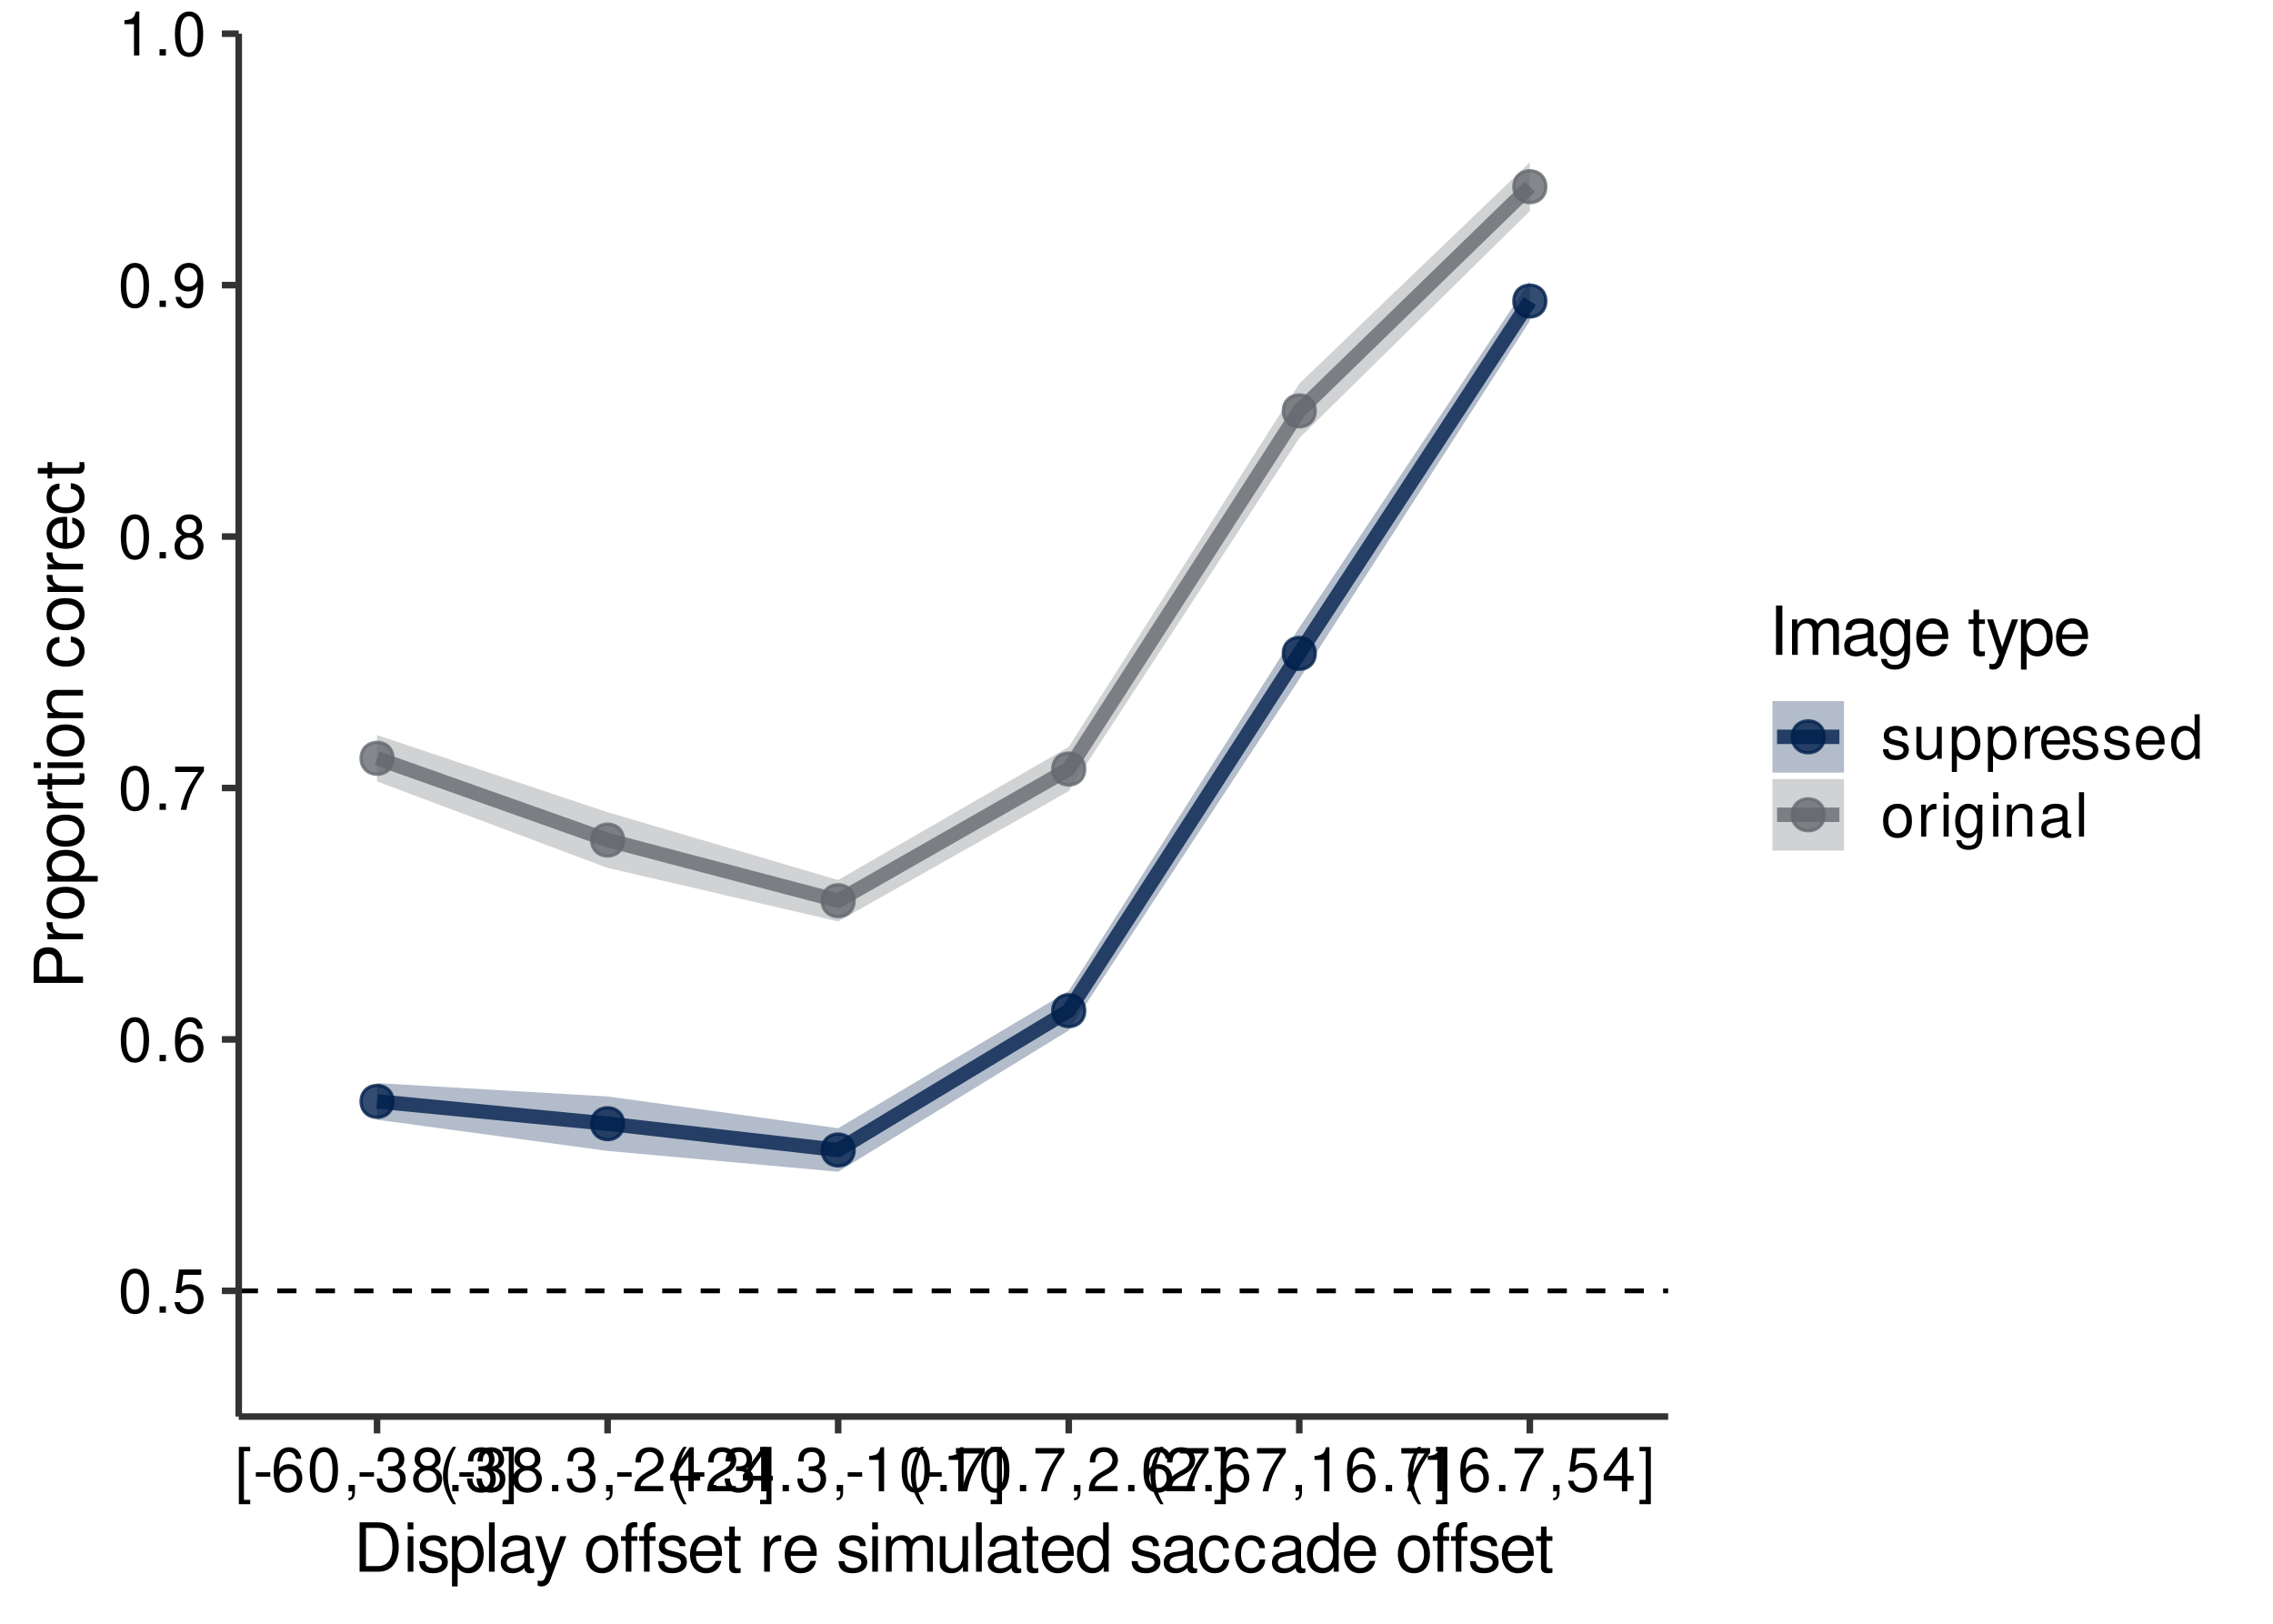 <?xml version="1.0" encoding="UTF-8"?>
<svg xmlns="http://www.w3.org/2000/svg" xmlns:xlink="http://www.w3.org/1999/xlink" width="504pt" height="360pt" viewBox="0 0 504 360" version="1.1">
<defs>
<g>
<symbol overflow="visible" id="glyph0-0">
<path style="stroke:none;" d=""/>
</symbol>
<symbol overflow="visible" id="glyph0-1">
<path style="stroke:none;" d="M 3.719 -9.766 C 2.828 -9.766 2.016 -9.359 1.516 -8.688 C 0.891 -7.828 0.578 -6.531 0.578 -4.719 C 0.578 -1.438 1.656 0.312 3.719 0.312 C 5.734 0.312 6.844 -1.438 6.844 -4.641 C 6.844 -6.531 6.547 -7.797 5.906 -8.688 C 5.406 -9.375 4.609 -9.766 3.719 -9.766 Z M 3.719 -8.703 C 5 -8.703 5.625 -7.391 5.625 -4.75 C 5.625 -1.969 5.016 -0.672 3.688 -0.672 C 2.438 -0.672 1.797 -2.031 1.797 -4.719 C 1.797 -7.391 2.438 -8.703 3.719 -8.703 Z M 3.719 -8.703 "/>
</symbol>
<symbol overflow="visible" id="glyph0-2">
<path style="stroke:none;" d="M 2.578 -1.406 L 1.172 -1.406 L 1.172 0 L 2.578 0 Z M 2.578 -1.406 "/>
</symbol>
<symbol overflow="visible" id="glyph0-3">
<path style="stroke:none;" d="M 6.422 -9.578 L 1.484 -9.578 L 0.766 -4.359 L 1.859 -4.359 C 2.422 -5.016 2.875 -5.25 3.625 -5.25 C 4.906 -5.25 5.703 -4.375 5.703 -2.953 C 5.703 -1.578 4.906 -0.75 3.625 -0.75 C 2.578 -0.75 1.938 -1.266 1.656 -2.344 L 0.469 -2.344 C 0.641 -1.562 0.766 -1.188 1.047 -0.844 C 1.594 -0.109 2.562 0.312 3.641 0.312 C 5.578 0.312 6.922 -1.094 6.922 -3.125 C 6.922 -5.016 5.672 -6.297 3.828 -6.297 C 3.156 -6.297 2.625 -6.125 2.062 -5.719 L 2.438 -8.391 L 6.422 -8.391 Z M 6.422 -9.578 "/>
</symbol>
<symbol overflow="visible" id="glyph0-4">
<path style="stroke:none;" d="M 6.719 -7.219 C 6.5 -8.812 5.469 -9.766 4.016 -9.766 C 2.953 -9.766 2.016 -9.25 1.438 -8.375 C 0.844 -7.406 0.578 -6.219 0.578 -4.453 C 0.578 -2.812 0.812 -1.766 1.391 -0.906 C 1.906 -0.109 2.734 0.312 3.797 0.312 C 5.609 0.312 6.922 -1.047 6.922 -2.953 C 6.922 -4.75 5.703 -6.016 4 -6.016 C 3.047 -6.016 2.312 -5.672 1.797 -4.953 C 1.812 -7.375 2.562 -8.703 3.922 -8.703 C 4.766 -8.703 5.344 -8.172 5.531 -7.219 Z M 3.844 -4.969 C 5 -4.969 5.703 -4.156 5.703 -2.859 C 5.703 -1.641 4.906 -0.75 3.812 -0.75 C 2.703 -0.75 1.859 -1.672 1.859 -2.922 C 1.859 -4.125 2.672 -4.969 3.844 -4.969 Z M 3.844 -4.969 "/>
</symbol>
<symbol overflow="visible" id="glyph0-5">
<path style="stroke:none;" d="M 7.016 -9.578 L 0.625 -9.578 L 0.625 -8.391 L 5.797 -8.391 C 3.516 -5.141 2.578 -3.141 1.859 0 L 3.125 0 C 3.656 -3.062 4.859 -5.703 7.016 -8.578 Z M 7.016 -9.578 "/>
</symbol>
<symbol overflow="visible" id="glyph0-6">
<path style="stroke:none;" d="M 5.281 -5.141 C 6.281 -5.75 6.594 -6.234 6.594 -7.156 C 6.594 -8.688 5.406 -9.766 3.719 -9.766 C 2.031 -9.766 0.844 -8.688 0.844 -7.172 C 0.844 -6.234 1.141 -5.766 2.141 -5.141 C 1.047 -4.594 0.5 -3.797 0.5 -2.719 C 0.5 -0.938 1.812 0.312 3.719 0.312 C 5.609 0.312 6.922 -0.938 6.922 -2.719 C 6.922 -3.797 6.391 -4.594 5.281 -5.141 Z M 3.719 -8.703 C 4.719 -8.703 5.375 -8.094 5.375 -7.125 C 5.375 -6.203 4.719 -5.609 3.719 -5.609 C 2.703 -5.609 2.047 -6.203 2.047 -7.156 C 2.047 -8.094 2.703 -8.703 3.719 -8.703 Z M 3.719 -4.609 C 4.906 -4.609 5.703 -3.828 5.703 -2.688 C 5.703 -1.516 4.906 -0.75 3.688 -0.75 C 2.531 -0.75 1.719 -1.531 1.719 -2.672 C 1.719 -3.828 2.516 -4.609 3.719 -4.609 Z M 3.719 -4.609 "/>
</symbol>
<symbol overflow="visible" id="glyph0-7">
<path style="stroke:none;" d="M 0.719 -2.234 C 0.938 -0.641 1.969 0.312 3.422 0.312 C 4.5 0.312 5.438 -0.203 6 -1.078 C 6.594 -2.031 6.875 -3.219 6.875 -5 C 6.875 -6.641 6.625 -7.688 6.062 -8.547 C 5.531 -9.344 4.703 -9.766 3.641 -9.766 C 1.828 -9.766 0.516 -8.391 0.516 -6.5 C 0.516 -4.719 1.734 -3.438 3.453 -3.438 C 4.359 -3.438 5.031 -3.766 5.641 -4.516 C 5.625 -2.078 4.875 -0.75 3.516 -0.75 C 2.672 -0.75 2.094 -1.281 1.906 -2.234 Z M 3.625 -8.719 C 4.734 -8.719 5.578 -7.797 5.578 -6.531 C 5.578 -5.328 4.766 -4.5 3.594 -4.5 C 2.438 -4.5 1.734 -5.312 1.734 -6.594 C 1.734 -7.828 2.531 -8.719 3.625 -8.719 Z M 3.625 -8.719 "/>
</symbol>
<symbol overflow="visible" id="glyph0-8">
<path style="stroke:none;" d="M 3.5 -6.953 L 3.5 0 L 4.688 0 L 4.688 -9.766 L 3.906 -9.766 C 3.484 -8.266 3.219 -8.062 1.375 -7.812 L 1.375 -6.953 Z M 3.5 -6.953 "/>
</symbol>
<symbol overflow="visible" id="glyph0-9">
<path style="stroke:none;" d="M 3.375 -9.844 L 0.859 -9.844 L 0.859 2.859 L 3.375 2.859 L 3.375 1.891 L 1.984 1.891 L 1.984 -8.875 L 3.375 -8.875 Z M 3.375 -9.844 "/>
</symbol>
<symbol overflow="visible" id="glyph0-10">
<path style="stroke:none;" d="M 3.828 -4.219 L 0.625 -4.219 L 0.625 -3.234 L 3.828 -3.234 Z M 3.828 -4.219 "/>
</symbol>
<symbol overflow="visible" id="glyph0-11">
<path style="stroke:none;" d="M 1.172 -1.406 L 1.172 0 L 1.984 0 L 1.984 0.25 C 1.984 1.172 1.812 1.438 1.172 1.469 L 1.172 1.984 C 2.062 2.016 2.594 1.359 2.594 0.219 L 2.594 -1.406 Z M 1.172 -1.406 "/>
</symbol>
<symbol overflow="visible" id="glyph0-12">
<path style="stroke:none;" d="M 2.984 -4.5 L 3.625 -4.5 C 4.922 -4.5 5.609 -3.891 5.609 -2.719 C 5.609 -1.484 4.875 -0.75 3.641 -0.75 C 2.328 -0.75 1.703 -1.406 1.625 -2.828 L 0.438 -2.828 C 0.484 -2.047 0.625 -1.531 0.844 -1.109 C 1.344 -0.156 2.281 0.312 3.594 0.312 C 5.562 0.312 6.828 -0.875 6.828 -2.734 C 6.828 -3.969 6.359 -4.641 5.219 -5.047 C 6.109 -5.406 6.547 -6.094 6.547 -7.078 C 6.547 -8.75 5.453 -9.766 3.625 -9.766 C 1.703 -9.766 0.672 -8.688 0.641 -6.609 L 1.828 -6.609 C 1.844 -7.203 1.891 -7.547 2.031 -7.844 C 2.312 -8.391 2.906 -8.719 3.641 -8.719 C 4.703 -8.719 5.328 -8.094 5.328 -7.031 C 5.328 -6.344 5.094 -5.922 4.562 -5.703 C 4.234 -5.562 3.812 -5.516 2.984 -5.5 Z M 2.984 -4.5 "/>
</symbol>
<symbol overflow="visible" id="glyph0-13">
<path style="stroke:none;" d="M 0.312 2.859 L 2.828 2.859 L 2.828 -9.844 L 0.312 -9.844 L 0.312 -8.875 L 1.703 -8.875 L 1.703 1.891 L 0.312 1.891 Z M 0.312 2.859 "/>
</symbol>
<symbol overflow="visible" id="glyph0-14">
<path style="stroke:none;" d="M 3.188 -9.844 C 1.844 -8.078 0.984 -5.609 0.984 -3.5 C 0.984 -1.359 1.844 1.094 3.188 2.859 L 3.922 2.859 C 2.734 0.938 2.078 -1.344 2.078 -3.5 C 2.078 -5.641 2.734 -7.922 3.922 -9.844 Z M 3.188 -9.844 "/>
</symbol>
<symbol overflow="visible" id="glyph0-15">
<path style="stroke:none;" d="M 6.828 -1.172 L 1.797 -1.172 C 1.922 -1.984 2.344 -2.5 3.531 -3.219 L 4.875 -3.969 C 6.203 -4.719 6.906 -5.703 6.906 -6.906 C 6.906 -7.719 6.578 -8.484 6 -9 C 5.438 -9.516 4.734 -9.766 3.828 -9.766 C 2.625 -9.766 1.719 -9.328 1.188 -8.484 C 0.844 -7.984 0.703 -7.375 0.672 -6.391 L 1.859 -6.391 C 1.906 -7.047 1.984 -7.438 2.141 -7.766 C 2.453 -8.359 3.078 -8.719 3.797 -8.719 C 4.875 -8.719 5.688 -7.938 5.688 -6.891 C 5.688 -6.109 5.234 -5.422 4.391 -4.938 L 3.141 -4.219 C 1.141 -3.062 0.562 -2.141 0.453 -0.016 L 6.828 -0.016 Z M 6.828 -1.172 "/>
</symbol>
<symbol overflow="visible" id="glyph0-16">
<path style="stroke:none;" d="M 4.422 -2.359 L 4.422 0 L 5.609 0 L 5.609 -2.359 L 7.016 -2.359 L 7.016 -3.422 L 5.609 -3.422 L 5.609 -9.766 L 4.719 -9.766 L 0.375 -3.625 L 0.375 -2.359 Z M 4.422 -3.422 L 1.422 -3.422 L 4.422 -7.734 Z M 4.422 -3.422 "/>
</symbol>
<symbol overflow="visible" id="glyph0-17">
<path style="stroke:none;" d="M 5.906 -5.109 C 5.906 -6.5 4.984 -7.281 3.344 -7.281 C 1.703 -7.281 0.641 -6.422 0.641 -5.109 C 0.641 -4.016 1.203 -3.484 2.875 -3.078 L 3.922 -2.828 C 4.719 -2.625 5.016 -2.344 5.016 -1.844 C 5.016 -1.172 4.359 -0.734 3.375 -0.734 C 2.766 -0.734 2.25 -0.906 1.969 -1.203 C 1.797 -1.406 1.719 -1.609 1.641 -2.109 L 0.453 -2.109 C 0.516 -0.469 1.438 0.312 3.281 0.312 C 5.062 0.312 6.203 -0.562 6.203 -1.938 C 6.203 -2.984 5.609 -3.562 4.203 -3.906 L 3.125 -4.156 C 2.203 -4.375 1.812 -4.672 1.812 -5.172 C 1.812 -5.828 2.391 -6.234 3.312 -6.234 C 4.219 -6.234 4.703 -5.844 4.719 -5.109 Z M 5.906 -5.109 "/>
</symbol>
<symbol overflow="visible" id="glyph0-18">
<path style="stroke:none;" d="M 6.5 0 L 6.5 -7.078 L 5.391 -7.078 L 5.391 -3.062 C 5.391 -1.625 4.625 -0.672 3.453 -0.672 C 2.562 -0.672 2 -1.219 2 -2.062 L 2 -7.078 L 0.875 -7.078 L 0.875 -1.625 C 0.875 -0.453 1.75 0.312 3.125 0.312 C 4.172 0.312 4.828 -0.047 5.5 -0.984 L 5.5 0 Z M 6.5 0 "/>
</symbol>
<symbol overflow="visible" id="glyph0-19">
<path style="stroke:none;" d="M 0.734 2.938 L 1.859 2.938 L 1.859 -0.75 C 2.453 -0.016 3.125 0.312 4.031 0.312 C 5.875 0.312 7.062 -1.156 7.062 -3.422 C 7.062 -5.797 5.906 -7.281 4.016 -7.281 C 3.062 -7.281 2.297 -6.844 1.766 -6 L 1.766 -7.078 L 0.734 -7.078 Z M 3.828 -6.219 C 5.078 -6.219 5.891 -5.125 5.891 -3.438 C 5.891 -1.844 5.062 -0.75 3.828 -0.75 C 2.625 -0.75 1.859 -1.828 1.859 -3.484 C 1.859 -5.141 2.625 -6.219 3.828 -6.219 Z M 3.828 -6.219 "/>
</symbol>
<symbol overflow="visible" id="glyph0-20">
<path style="stroke:none;" d="M 0.938 -7.078 L 0.938 0 L 2.062 0 L 2.062 -3.672 C 2.078 -5.375 2.781 -6.125 4.328 -6.094 L 4.328 -7.234 C 4.141 -7.266 4.031 -7.281 3.906 -7.281 C 3.172 -7.281 2.625 -6.844 1.969 -5.797 L 1.969 -7.078 Z M 0.938 -7.078 "/>
</symbol>
<symbol overflow="visible" id="glyph0-21">
<path style="stroke:none;" d="M 6.922 -3.156 C 6.922 -4.234 6.844 -4.891 6.641 -5.406 C 6.188 -6.578 5.109 -7.281 3.781 -7.281 C 1.812 -7.281 0.547 -5.781 0.547 -3.438 C 0.547 -1.109 1.75 0.312 3.75 0.312 C 5.375 0.312 6.5 -0.609 6.781 -2.141 L 5.641 -2.141 C 5.328 -1.219 4.703 -0.734 3.797 -0.734 C 3.078 -0.734 2.469 -1.047 2.094 -1.641 C 1.828 -2.047 1.734 -2.453 1.719 -3.156 Z M 1.734 -4.078 C 1.844 -5.391 2.625 -6.234 3.766 -6.234 C 4.906 -6.234 5.703 -5.344 5.703 -4.078 Z M 1.734 -4.078 "/>
</symbol>
<symbol overflow="visible" id="glyph0-22">
<path style="stroke:none;" d="M 6.688 -9.844 L 5.562 -9.844 L 5.562 -6.188 C 5.094 -6.906 4.328 -7.281 3.391 -7.281 C 1.547 -7.281 0.344 -5.812 0.344 -3.547 C 0.344 -1.156 1.516 0.312 3.422 0.312 C 4.406 0.312 5.078 -0.047 5.688 -0.938 L 5.688 0 L 6.688 0 Z M 3.578 -6.219 C 4.797 -6.219 5.562 -5.156 5.562 -3.453 C 5.562 -1.828 4.781 -0.75 3.594 -0.75 C 2.344 -0.75 1.531 -1.844 1.531 -3.484 C 1.531 -5.125 2.344 -6.219 3.578 -6.219 Z M 3.578 -6.219 "/>
</symbol>
<symbol overflow="visible" id="glyph0-23">
<path style="stroke:none;" d="M 3.672 -7.281 C 1.672 -7.281 0.484 -5.859 0.484 -3.484 C 0.484 -1.094 1.672 0.312 3.688 0.312 C 5.688 0.312 6.891 -1.109 6.891 -3.422 C 6.891 -5.891 5.719 -7.281 3.672 -7.281 Z M 3.688 -6.234 C 4.953 -6.234 5.703 -5.203 5.703 -3.438 C 5.703 -1.766 4.922 -0.734 3.688 -0.734 C 2.438 -0.734 1.656 -1.766 1.656 -3.484 C 1.656 -5.203 2.438 -6.234 3.688 -6.234 Z M 3.688 -6.234 "/>
</symbol>
<symbol overflow="visible" id="glyph0-24">
<path style="stroke:none;" d="M 2.031 -7.078 L 0.906 -7.078 L 0.906 0 L 2.031 0 Z M 2.031 -9.844 L 0.891 -9.844 L 0.891 -8.422 L 2.031 -8.422 Z M 2.031 -9.844 "/>
</symbol>
<symbol overflow="visible" id="glyph0-25">
<path style="stroke:none;" d="M 5.453 -7.078 L 5.453 -6.047 C 4.891 -6.906 4.266 -7.281 3.375 -7.281 C 1.656 -7.281 0.469 -5.688 0.469 -3.422 C 0.469 -2.234 0.75 -1.359 1.359 -0.641 C 1.891 -0.031 2.562 0.312 3.297 0.312 C 4.141 0.312 4.75 -0.062 5.344 -0.953 L 5.344 -0.594 C 5.344 1.297 4.812 2 3.422 2 C 2.453 2 1.953 1.625 1.844 0.812 L 0.703 0.812 C 0.812 2.125 1.844 2.938 3.391 2.938 C 4.422 2.938 5.297 2.609 5.75 2.031 C 6.297 1.375 6.5 0.5 6.5 -1.156 L 6.5 -7.078 Z M 3.484 -6.234 C 4.672 -6.234 5.344 -5.234 5.344 -3.438 C 5.344 -1.734 4.656 -0.734 3.484 -0.734 C 2.328 -0.734 1.641 -1.734 1.641 -3.484 C 1.641 -5.219 2.328 -6.234 3.484 -6.234 Z M 3.484 -6.234 "/>
</symbol>
<symbol overflow="visible" id="glyph0-26">
<path style="stroke:none;" d="M 0.938 -7.078 L 0.938 0 L 2.078 0 L 2.078 -3.906 C 2.078 -5.344 2.828 -6.297 4 -6.297 C 4.891 -6.297 5.453 -5.75 5.453 -4.906 L 5.453 0 L 6.578 0 L 6.578 -5.344 C 6.578 -6.516 5.703 -7.281 4.328 -7.281 C 3.281 -7.281 2.609 -6.875 1.984 -5.891 L 1.984 -7.078 Z M 0.938 -7.078 "/>
</symbol>
<symbol overflow="visible" id="glyph0-27">
<path style="stroke:none;" d="M 7.219 -0.656 C 7.094 -0.641 7.047 -0.641 6.984 -0.641 C 6.594 -0.641 6.375 -0.844 6.375 -1.188 L 6.375 -5.344 C 6.375 -6.594 5.453 -7.281 3.719 -7.281 C 2.672 -7.281 1.844 -6.984 1.359 -6.453 C 1.047 -6.094 0.906 -5.688 0.875 -4.984 L 2.016 -4.984 C 2.109 -5.844 2.625 -6.234 3.672 -6.234 C 4.703 -6.234 5.25 -5.859 5.25 -5.188 L 5.25 -4.891 C 5.234 -4.406 5 -4.219 4.078 -4.109 C 2.484 -3.906 2.234 -3.844 1.812 -3.672 C 0.984 -3.328 0.562 -2.703 0.562 -1.781 C 0.562 -0.5 1.453 0.312 2.891 0.312 C 3.781 0.312 4.5 0 5.297 -0.734 C 5.375 0 5.719 0.312 6.453 0.312 C 6.703 0.312 6.844 0.281 7.219 0.188 Z M 5.25 -2.234 C 5.25 -1.844 5.141 -1.625 4.812 -1.312 C 4.344 -0.891 3.797 -0.672 3.125 -0.672 C 2.25 -0.672 1.734 -1.094 1.734 -1.812 C 1.734 -2.547 2.234 -2.922 3.438 -3.109 C 4.641 -3.266 4.875 -3.328 5.25 -3.5 Z M 5.25 -2.234 "/>
</symbol>
<symbol overflow="visible" id="glyph0-28">
<path style="stroke:none;" d="M 2.047 -9.844 L 0.922 -9.844 L 0.922 0 L 2.047 0 Z M 2.047 -9.844 "/>
</symbol>
<symbol overflow="visible" id="glyph1-0">
<path style="stroke:none;" d=""/>
</symbol>
<symbol overflow="visible" id="glyph1-1">
<path style="stroke:none;" d="M 1.328 0 L 5.547 0 C 8.312 0 10 -2.062 10 -5.469 C 10 -8.859 8.328 -10.938 5.547 -10.938 L 1.328 -10.938 Z M 2.734 -1.234 L 2.734 -9.703 L 5.312 -9.703 C 7.469 -9.703 8.609 -8.25 8.609 -5.453 C 8.609 -2.688 7.469 -1.234 5.312 -1.234 Z M 2.734 -1.234 "/>
</symbol>
<symbol overflow="visible" id="glyph1-2">
<path style="stroke:none;" d="M 2.25 -7.859 L 1 -7.859 L 1 0 L 2.25 0 Z M 2.25 -10.938 L 0.984 -10.938 L 0.984 -9.359 L 2.25 -9.359 Z M 2.25 -10.938 "/>
</symbol>
<symbol overflow="visible" id="glyph1-3">
<path style="stroke:none;" d="M 6.562 -5.672 C 6.562 -7.219 5.531 -8.078 3.719 -8.078 C 1.891 -8.078 0.703 -7.141 0.703 -5.688 C 0.703 -4.453 1.328 -3.875 3.188 -3.422 L 4.359 -3.141 C 5.234 -2.922 5.578 -2.609 5.578 -2.062 C 5.578 -1.312 4.844 -0.812 3.75 -0.812 C 3.078 -0.812 2.5 -1 2.188 -1.328 C 2 -1.562 1.906 -1.781 1.828 -2.344 L 0.516 -2.344 C 0.562 -0.531 1.594 0.344 3.641 0.344 C 5.625 0.344 6.891 -0.625 6.891 -2.141 C 6.891 -3.312 6.219 -3.953 4.672 -4.328 L 3.469 -4.625 C 2.438 -4.859 2.016 -5.188 2.016 -5.75 C 2.016 -6.484 2.656 -6.938 3.672 -6.938 C 4.688 -6.938 5.219 -6.5 5.25 -5.672 Z M 6.562 -5.672 "/>
</symbol>
<symbol overflow="visible" id="glyph1-4">
<path style="stroke:none;" d="M 0.812 3.266 L 2.062 3.266 L 2.062 -0.828 C 2.734 -0.016 3.469 0.344 4.484 0.344 C 6.531 0.344 7.844 -1.297 7.844 -3.797 C 7.844 -6.438 6.562 -8.078 4.469 -8.078 C 3.406 -8.078 2.547 -7.609 1.969 -6.672 L 1.969 -7.859 L 0.812 -7.859 Z M 4.266 -6.922 C 5.641 -6.922 6.547 -5.703 6.547 -3.828 C 6.547 -2.047 5.625 -0.828 4.266 -0.828 C 2.922 -0.828 2.062 -2.031 2.062 -3.875 C 2.062 -5.719 2.922 -6.922 4.266 -6.922 Z M 4.266 -6.922 "/>
</symbol>
<symbol overflow="visible" id="glyph1-5">
<path style="stroke:none;" d="M 2.281 -10.938 L 1.016 -10.938 L 1.016 0 L 2.281 0 Z M 2.281 -10.938 "/>
</symbol>
<symbol overflow="visible" id="glyph1-6">
<path style="stroke:none;" d="M 8.031 -0.734 C 7.891 -0.703 7.828 -0.703 7.75 -0.703 C 7.312 -0.703 7.078 -0.938 7.078 -1.312 L 7.078 -5.938 C 7.078 -7.328 6.062 -8.078 4.125 -8.078 C 2.969 -8.078 2.062 -7.75 1.516 -7.172 C 1.156 -6.766 1 -6.312 0.969 -5.531 L 2.234 -5.531 C 2.344 -6.5 2.906 -6.938 4.078 -6.938 C 5.219 -6.938 5.828 -6.516 5.828 -5.766 L 5.828 -5.438 C 5.812 -4.891 5.547 -4.688 4.531 -4.562 C 2.766 -4.328 2.484 -4.281 2.016 -4.078 C 1.094 -3.688 0.625 -3 0.625 -1.984 C 0.625 -0.562 1.625 0.344 3.203 0.344 C 4.203 0.344 5 0 5.875 -0.812 C 5.969 0 6.359 0.344 7.172 0.344 C 7.438 0.344 7.609 0.312 8.031 0.203 Z M 5.828 -2.469 C 5.828 -2.062 5.719 -1.797 5.344 -1.453 C 4.828 -0.984 4.219 -0.75 3.484 -0.75 C 2.5 -0.75 1.938 -1.219 1.938 -2.016 C 1.938 -2.828 2.469 -3.25 3.828 -3.453 C 5.156 -3.625 5.422 -3.688 5.828 -3.891 Z M 5.828 -2.469 "/>
</symbol>
<symbol overflow="visible" id="glyph1-7">
<path style="stroke:none;" d="M 5.812 -7.859 L 3.641 -1.734 L 1.641 -7.859 L 0.297 -7.859 L 2.953 0.031 L 2.469 1.281 C 2.266 1.828 2 2.047 1.469 2.047 C 1.266 2.047 1.078 2.016 0.812 1.953 L 0.812 3.078 C 1.062 3.203 1.312 3.266 1.656 3.266 C 2.062 3.266 2.484 3.141 2.812 2.891 C 3.203 2.609 3.438 2.281 3.672 1.656 L 7.172 -7.859 Z M 5.812 -7.859 "/>
</symbol>
<symbol overflow="visible" id="glyph1-8">
<path style="stroke:none;" d=""/>
</symbol>
<symbol overflow="visible" id="glyph1-9">
<path style="stroke:none;" d="M 4.078 -8.078 C 1.859 -8.078 0.547 -6.516 0.547 -3.875 C 0.547 -1.219 1.859 0.344 4.094 0.344 C 6.312 0.344 7.656 -1.234 7.656 -3.812 C 7.656 -6.547 6.359 -8.078 4.078 -8.078 Z M 4.094 -6.938 C 5.5 -6.938 6.344 -5.781 6.344 -3.828 C 6.344 -1.969 5.469 -0.812 4.094 -0.812 C 2.703 -0.812 1.844 -1.969 1.844 -3.875 C 1.844 -5.781 2.703 -6.938 4.094 -6.938 Z M 4.094 -6.938 "/>
</symbol>
<symbol overflow="visible" id="glyph1-10">
<path style="stroke:none;" d="M 3.906 -7.859 L 2.594 -7.859 L 2.594 -9.094 C 2.594 -9.609 2.875 -9.891 3.469 -9.891 C 3.562 -9.891 3.609 -9.891 3.906 -9.875 L 3.906 -10.906 C 3.609 -10.969 3.453 -10.984 3.188 -10.984 C 2.047 -10.984 1.344 -10.312 1.344 -9.188 L 1.344 -7.859 L 0.297 -7.859 L 0.297 -6.844 L 1.344 -6.844 L 1.344 0 L 2.594 0 L 2.594 -6.844 L 3.906 -6.844 Z M 7.938 -7.859 L 6.625 -7.859 L 6.625 -9.094 C 6.625 -9.609 6.922 -9.891 7.5 -9.891 C 7.609 -9.891 7.656 -9.891 7.938 -9.875 L 7.938 -10.906 C 7.656 -10.969 7.484 -10.984 7.234 -10.984 C 6.078 -10.984 5.391 -10.312 5.391 -9.188 L 5.391 -7.859 L 4.328 -7.859 L 4.328 -6.844 L 5.391 -6.844 L 5.391 0 L 6.625 0 L 6.625 -6.844 L 7.938 -6.844 Z M 7.938 -7.859 "/>
</symbol>
<symbol overflow="visible" id="glyph1-11">
<path style="stroke:none;" d="M 7.688 -3.516 C 7.688 -4.703 7.609 -5.438 7.375 -6.016 C 6.875 -7.312 5.672 -8.078 4.203 -8.078 C 2.016 -8.078 0.594 -6.422 0.594 -3.828 C 0.594 -1.234 1.953 0.344 4.172 0.344 C 5.969 0.344 7.219 -0.672 7.531 -2.391 L 6.266 -2.391 C 5.922 -1.344 5.219 -0.812 4.219 -0.812 C 3.422 -0.812 2.75 -1.172 2.328 -1.828 C 2.031 -2.281 1.922 -2.734 1.906 -3.516 Z M 1.938 -4.531 C 2.047 -5.984 2.922 -6.938 4.188 -6.938 C 5.453 -6.938 6.344 -5.938 6.344 -4.531 Z M 1.938 -4.531 "/>
</symbol>
<symbol overflow="visible" id="glyph1-12">
<path style="stroke:none;" d="M 3.812 -7.859 L 2.516 -7.859 L 2.516 -10.016 L 1.281 -10.016 L 1.281 -7.859 L 0.203 -7.859 L 0.203 -6.844 L 1.281 -6.844 L 1.281 -0.906 C 1.281 -0.094 1.812 0.344 2.797 0.344 C 3.125 0.344 3.391 0.312 3.812 0.234 L 3.812 -0.812 C 3.625 -0.766 3.469 -0.75 3.203 -0.75 C 2.672 -0.75 2.516 -0.906 2.516 -1.453 L 2.516 -6.844 L 3.812 -6.844 Z M 3.812 -7.859 "/>
</symbol>
<symbol overflow="visible" id="glyph1-13">
<path style="stroke:none;" d="M 1.031 -7.859 L 1.031 0 L 2.297 0 L 2.297 -4.078 C 2.312 -5.969 3.094 -6.812 4.812 -6.766 L 4.812 -8.047 C 4.609 -8.062 4.484 -8.078 4.328 -8.078 C 3.531 -8.078 2.906 -7.609 2.188 -6.438 L 2.188 -7.859 Z M 1.031 -7.859 "/>
</symbol>
<symbol overflow="visible" id="glyph1-14">
<path style="stroke:none;" d="M 1.047 -7.859 L 1.047 0 L 2.312 0 L 2.312 -4.938 C 2.312 -6.078 3.141 -6.984 4.156 -6.984 C 5.078 -6.984 5.609 -6.422 5.609 -5.422 L 5.609 0 L 6.875 0 L 6.875 -4.938 C 6.875 -6.078 7.688 -6.984 8.719 -6.984 C 9.625 -6.984 10.172 -6.406 10.172 -5.422 L 10.172 0 L 11.438 0 L 11.438 -5.891 C 11.438 -7.312 10.625 -8.078 9.156 -8.078 C 8.094 -8.078 7.469 -7.766 6.734 -6.891 C 6.266 -7.719 5.641 -8.078 4.625 -8.078 C 3.562 -8.078 2.859 -7.688 2.203 -6.75 L 2.203 -7.859 Z M 1.047 -7.859 "/>
</symbol>
<symbol overflow="visible" id="glyph1-15">
<path style="stroke:none;" d="M 7.234 0 L 7.234 -7.859 L 5.984 -7.859 L 5.984 -3.406 C 5.984 -1.797 5.141 -0.75 3.844 -0.75 C 2.844 -0.75 2.219 -1.344 2.219 -2.297 L 2.219 -7.859 L 0.969 -7.859 L 0.969 -1.797 C 0.969 -0.5 1.953 0.344 3.484 0.344 C 4.641 0.344 5.375 -0.062 6.109 -1.094 L 6.109 0 Z M 7.234 0 "/>
</symbol>
<symbol overflow="visible" id="glyph1-16">
<path style="stroke:none;" d="M 7.422 -10.938 L 6.188 -10.938 L 6.188 -6.875 C 5.656 -7.672 4.812 -8.078 3.766 -8.078 C 1.719 -8.078 0.391 -6.453 0.391 -3.938 C 0.391 -1.297 1.688 0.344 3.812 0.344 C 4.891 0.344 5.641 -0.062 6.312 -1.031 L 6.312 0 L 7.422 0 Z M 3.969 -6.922 C 5.328 -6.922 6.188 -5.734 6.188 -3.844 C 6.188 -2.031 5.312 -0.828 3.984 -0.828 C 2.609 -0.828 1.688 -2.047 1.688 -3.875 C 1.688 -5.703 2.609 -6.922 3.969 -6.922 Z M 3.969 -6.922 "/>
</symbol>
<symbol overflow="visible" id="glyph1-17">
<path style="stroke:none;" d="M 7.062 -5.219 C 7 -5.984 6.844 -6.484 6.547 -6.922 C 6 -7.656 5.062 -8.078 3.953 -8.078 C 1.828 -8.078 0.469 -6.406 0.469 -3.797 C 0.469 -1.266 1.812 0.344 3.938 0.344 C 5.812 0.344 7 -0.781 7.156 -2.703 L 5.891 -2.703 C 5.688 -1.438 5.047 -0.812 3.969 -0.812 C 2.594 -0.812 1.766 -1.938 1.766 -3.797 C 1.766 -5.766 2.578 -6.938 3.938 -6.938 C 5 -6.938 5.656 -6.312 5.812 -5.219 Z M 7.062 -5.219 "/>
</symbol>
<symbol overflow="visible" id="glyph1-18">
<path style="stroke:none;" d="M 2.906 -10.938 L 1.5 -10.938 L 1.5 0 L 2.906 0 Z M 2.906 -10.938 "/>
</symbol>
<symbol overflow="visible" id="glyph1-19">
<path style="stroke:none;" d="M 6.062 -7.859 L 6.062 -6.719 C 5.438 -7.672 4.734 -8.078 3.75 -8.078 C 1.844 -8.078 0.531 -6.312 0.531 -3.797 C 0.531 -2.469 0.844 -1.516 1.516 -0.719 C 2.094 -0.031 2.844 0.344 3.656 0.344 C 4.609 0.344 5.281 -0.078 5.938 -1.062 L 5.938 -0.656 C 5.938 1.438 5.359 2.219 3.797 2.219 C 2.734 2.219 2.172 1.797 2.062 0.906 L 0.781 0.906 C 0.906 2.359 2.062 3.266 3.766 3.266 C 4.922 3.266 5.875 2.891 6.391 2.266 C 6.984 1.531 7.219 0.562 7.219 -1.297 L 7.219 -7.859 Z M 3.875 -6.938 C 5.188 -6.938 5.938 -5.812 5.938 -3.828 C 5.938 -1.922 5.172 -0.812 3.875 -0.812 C 2.578 -0.812 1.828 -1.938 1.828 -3.875 C 1.828 -5.797 2.578 -6.938 3.875 -6.938 Z M 3.875 -6.938 "/>
</symbol>
<symbol overflow="visible" id="glyph2-0">
<path style="stroke:none;" d=""/>
</symbol>
<symbol overflow="visible" id="glyph2-1">
<path style="stroke:none;" d="M -4.641 -2.766 L -4.641 -6.188 C -4.641 -7.047 -4.891 -7.719 -5.422 -8.312 C -6.016 -8.969 -6.719 -9.25 -7.719 -9.25 C -9.781 -9.25 -10.938 -8.047 -10.938 -5.875 L -10.938 -1.359 L 0 -1.359 L 0 -2.766 Z M -5.859 -2.766 L -9.703 -2.766 L -9.703 -5.672 C -9.703 -7 -8.984 -7.797 -7.781 -7.797 C -6.578 -7.797 -5.859 -7 -5.859 -5.672 Z M -5.859 -2.766 "/>
</symbol>
<symbol overflow="visible" id="glyph2-2">
<path style="stroke:none;" d="M -7.859 -1.031 L 0 -1.031 L 0 -2.297 L -4.078 -2.297 C -5.969 -2.312 -6.812 -3.094 -6.766 -4.812 L -8.047 -4.812 C -8.062 -4.609 -8.078 -4.484 -8.078 -4.328 C -8.078 -3.531 -7.609 -2.906 -6.438 -2.188 L -7.859 -2.188 Z M -7.859 -1.031 "/>
</symbol>
<symbol overflow="visible" id="glyph2-3">
<path style="stroke:none;" d="M -8.078 -4.078 C -8.078 -1.859 -6.516 -0.547 -3.875 -0.547 C -1.219 -0.547 0.344 -1.859 0.344 -4.094 C 0.344 -6.312 -1.234 -7.656 -3.812 -7.656 C -6.547 -7.656 -8.078 -6.359 -8.078 -4.078 Z M -6.938 -4.094 C -6.938 -5.5 -5.781 -6.344 -3.828 -6.344 C -1.969 -6.344 -0.812 -5.469 -0.812 -4.094 C -0.812 -2.703 -1.969 -1.844 -3.875 -1.844 C -5.781 -1.844 -6.938 -2.703 -6.938 -4.094 Z M -6.938 -4.094 "/>
</symbol>
<symbol overflow="visible" id="glyph2-4">
<path style="stroke:none;" d="M 3.266 -0.812 L 3.266 -2.062 L -0.828 -2.062 C -0.016 -2.734 0.344 -3.469 0.344 -4.484 C 0.344 -6.531 -1.297 -7.844 -3.797 -7.844 C -6.438 -7.844 -8.078 -6.562 -8.078 -4.469 C -8.078 -3.406 -7.609 -2.547 -6.672 -1.969 L -7.859 -1.969 L -7.859 -0.812 Z M -6.922 -4.266 C -6.922 -5.641 -5.703 -6.547 -3.828 -6.547 C -2.047 -6.547 -0.828 -5.625 -0.828 -4.266 C -0.828 -2.922 -2.031 -2.062 -3.875 -2.062 C -5.719 -2.062 -6.922 -2.922 -6.922 -4.266 Z M -6.922 -4.266 "/>
</symbol>
<symbol overflow="visible" id="glyph2-5">
<path style="stroke:none;" d="M -7.859 -3.812 L -7.859 -2.516 L -10.016 -2.516 L -10.016 -1.281 L -7.859 -1.281 L -7.859 -0.203 L -6.844 -0.203 L -6.844 -1.281 L -0.906 -1.281 C -0.094 -1.281 0.344 -1.812 0.344 -2.797 C 0.344 -3.125 0.312 -3.391 0.234 -3.812 L -0.812 -3.812 C -0.766 -3.625 -0.75 -3.469 -0.75 -3.203 C -0.75 -2.672 -0.906 -2.516 -1.453 -2.516 L -6.844 -2.516 L -6.844 -3.812 Z M -7.859 -3.812 "/>
</symbol>
<symbol overflow="visible" id="glyph2-6">
<path style="stroke:none;" d="M -7.859 -2.25 L -7.859 -1 L 0 -1 L 0 -2.25 Z M -10.938 -2.25 L -10.938 -0.984 L -9.359 -0.984 L -9.359 -2.25 Z M -10.938 -2.25 "/>
</symbol>
<symbol overflow="visible" id="glyph2-7">
<path style="stroke:none;" d="M -7.859 -1.047 L 0 -1.047 L 0 -2.312 L -4.328 -2.312 C -5.938 -2.312 -6.984 -3.156 -6.984 -4.438 C -6.984 -5.438 -6.391 -6.062 -5.438 -6.062 L 0 -6.062 L 0 -7.312 L -5.938 -7.312 C -7.25 -7.312 -8.078 -6.328 -8.078 -4.812 C -8.078 -3.641 -7.641 -2.891 -6.547 -2.203 L -7.859 -2.203 Z M -7.859 -1.047 "/>
</symbol>
<symbol overflow="visible" id="glyph2-8">
<path style="stroke:none;" d=""/>
</symbol>
<symbol overflow="visible" id="glyph2-9">
<path style="stroke:none;" d="M -5.219 -7.062 C -5.984 -7 -6.484 -6.844 -6.922 -6.547 C -7.656 -6 -8.078 -5.062 -8.078 -3.953 C -8.078 -1.828 -6.406 -0.469 -3.797 -0.469 C -1.266 -0.469 0.344 -1.812 0.344 -3.938 C 0.344 -5.812 -0.781 -7 -2.703 -7.156 L -2.703 -5.891 C -1.438 -5.688 -0.812 -5.047 -0.812 -3.969 C -0.812 -2.594 -1.938 -1.766 -3.797 -1.766 C -5.766 -1.766 -6.938 -2.578 -6.938 -3.938 C -6.938 -5 -6.312 -5.656 -5.219 -5.812 Z M -5.219 -7.062 "/>
</symbol>
<symbol overflow="visible" id="glyph2-10">
<path style="stroke:none;" d="M -3.516 -7.688 C -4.703 -7.688 -5.438 -7.609 -6.016 -7.375 C -7.312 -6.875 -8.078 -5.672 -8.078 -4.203 C -8.078 -2.016 -6.422 -0.594 -3.828 -0.594 C -1.234 -0.594 0.344 -1.953 0.344 -4.172 C 0.344 -5.969 -0.672 -7.219 -2.391 -7.531 L -2.391 -6.266 C -1.344 -5.922 -0.812 -5.219 -0.812 -4.219 C -0.812 -3.422 -1.172 -2.75 -1.828 -2.328 C -2.281 -2.031 -2.734 -1.922 -3.516 -1.906 Z M -4.531 -1.938 C -5.984 -2.047 -6.938 -2.922 -6.938 -4.188 C -6.938 -5.453 -5.938 -6.344 -4.531 -6.344 Z M -4.531 -1.938 "/>
</symbol>
</g>
<clipPath id="clip1">
  <path d="M 52.934 285 L 369.891 285 L 369.891 287 L 52.934 287 Z M 52.934 285 "/>
</clipPath>
</defs>
<g id="surface211">
<rect x="0" y="0" width="504" height="360" style="fill:rgb(100%,100%,100%);fill-opacity:1;stroke:none;"/>
<rect x="0" y="0" width="504" height="360" style="fill:rgb(100%,100%,100%);fill-opacity:1;stroke:none;"/>
<path style="fill:none;stroke-width:1.455;stroke-linecap:round;stroke-linejoin:round;stroke:rgb(100%,100%,100%);stroke-opacity:1;stroke-miterlimit:10;" d="M 0 360 L 504 360 L 504 0 L 0 0 Z M 0 360 "/>
<g clip-path="url(#clip1)" clip-rule="nonzero">
<path style="fill:none;stroke-width:1.067;stroke-linecap:butt;stroke-linejoin:round;stroke:rgb(0%,0%,0%);stroke-opacity:1;stroke-dasharray:4.268,4.268;stroke-miterlimit:10;" d="M 52.934 286.195 L 369.887 286.195 "/>
</g>
<path style="fill:none;stroke-width:3.201;stroke-linecap:butt;stroke-linejoin:round;stroke:rgb(40%,41.176%,43.922%);stroke-opacity:0.8;stroke-miterlimit:10;" d="M 83.605 168.121 L 134.727 186.25 L 185.848 199.699 L 236.973 170.504 L 288.094 91.094 L 339.215 41.398 "/>
<path style="fill:none;stroke-width:3.201;stroke-linecap:butt;stroke-linejoin:round;stroke:rgb(0%,12.549%,30.196%);stroke-opacity:0.8;stroke-miterlimit:10;" d="M 83.605 244.191 L 134.727 249.133 L 185.848 254.965 L 236.973 224.082 L 288.094 144.863 L 339.215 66.746 "/>
<path style="fill-rule:nonzero;fill:rgb(40%,41.176%,43.922%);fill-opacity:0.8;stroke-width:0.709;stroke-linecap:round;stroke-linejoin:round;stroke:rgb(40%,41.176%,43.922%);stroke-opacity:0.8;stroke-miterlimit:10;" d="M 87.16 168.121 C 87.16 172.863 80.051 172.863 80.051 168.121 C 80.051 163.383 87.16 163.383 87.16 168.121 "/>
<path style="fill-rule:nonzero;fill:rgb(40%,41.176%,43.922%);fill-opacity:0.8;stroke-width:0.709;stroke-linecap:round;stroke-linejoin:round;stroke:rgb(40%,41.176%,43.922%);stroke-opacity:0.8;stroke-miterlimit:10;" d="M 138.281 186.25 C 138.281 190.992 131.172 190.992 131.172 186.25 C 131.172 181.508 138.281 181.508 138.281 186.25 "/>
<path style="fill-rule:nonzero;fill:rgb(40%,41.176%,43.922%);fill-opacity:0.8;stroke-width:0.709;stroke-linecap:round;stroke-linejoin:round;stroke:rgb(40%,41.176%,43.922%);stroke-opacity:0.8;stroke-miterlimit:10;" d="M 189.406 199.699 C 189.406 204.438 182.293 204.438 182.293 199.699 C 182.293 194.957 189.406 194.957 189.406 199.699 "/>
<path style="fill-rule:nonzero;fill:rgb(40%,41.176%,43.922%);fill-opacity:0.8;stroke-width:0.709;stroke-linecap:round;stroke-linejoin:round;stroke:rgb(40%,41.176%,43.922%);stroke-opacity:0.8;stroke-miterlimit:10;" d="M 240.527 170.504 C 240.527 175.242 233.418 175.242 233.418 170.504 C 233.418 165.762 240.527 165.762 240.527 170.504 "/>
<path style="fill-rule:nonzero;fill:rgb(40%,41.176%,43.922%);fill-opacity:0.8;stroke-width:0.709;stroke-linecap:round;stroke-linejoin:round;stroke:rgb(40%,41.176%,43.922%);stroke-opacity:0.8;stroke-miterlimit:10;" d="M 291.648 91.094 C 291.648 95.836 284.539 95.836 284.539 91.094 C 284.539 86.355 291.648 86.355 291.648 91.094 "/>
<path style="fill-rule:nonzero;fill:rgb(40%,41.176%,43.922%);fill-opacity:0.8;stroke-width:0.709;stroke-linecap:round;stroke-linejoin:round;stroke:rgb(40%,41.176%,43.922%);stroke-opacity:0.8;stroke-miterlimit:10;" d="M 342.77 41.398 C 342.77 46.137 335.66 46.137 335.66 41.398 C 335.66 36.656 342.77 36.656 342.77 41.398 "/>
<path style="fill-rule:nonzero;fill:rgb(0%,12.549%,30.196%);fill-opacity:0.8;stroke-width:0.709;stroke-linecap:round;stroke-linejoin:round;stroke:rgb(0%,12.549%,30.196%);stroke-opacity:0.8;stroke-miterlimit:10;" d="M 87.16 244.191 C 87.16 248.934 80.051 248.934 80.051 244.191 C 80.051 239.453 87.16 239.453 87.16 244.191 "/>
<path style="fill-rule:nonzero;fill:rgb(0%,12.549%,30.196%);fill-opacity:0.8;stroke-width:0.709;stroke-linecap:round;stroke-linejoin:round;stroke:rgb(0%,12.549%,30.196%);stroke-opacity:0.8;stroke-miterlimit:10;" d="M 138.281 249.133 C 138.281 253.875 131.172 253.875 131.172 249.133 C 131.172 244.395 138.281 244.395 138.281 249.133 "/>
<path style="fill-rule:nonzero;fill:rgb(0%,12.549%,30.196%);fill-opacity:0.8;stroke-width:0.709;stroke-linecap:round;stroke-linejoin:round;stroke:rgb(0%,12.549%,30.196%);stroke-opacity:0.8;stroke-miterlimit:10;" d="M 189.406 254.965 C 189.406 259.707 182.293 259.707 182.293 254.965 C 182.293 250.227 189.406 250.227 189.406 254.965 "/>
<path style="fill-rule:nonzero;fill:rgb(0%,12.549%,30.196%);fill-opacity:0.8;stroke-width:0.709;stroke-linecap:round;stroke-linejoin:round;stroke:rgb(0%,12.549%,30.196%);stroke-opacity:0.8;stroke-miterlimit:10;" d="M 240.527 224.082 C 240.527 228.824 233.418 228.824 233.418 224.082 C 233.418 219.344 240.527 219.344 240.527 224.082 "/>
<path style="fill-rule:nonzero;fill:rgb(0%,12.549%,30.196%);fill-opacity:0.8;stroke-width:0.709;stroke-linecap:round;stroke-linejoin:round;stroke:rgb(0%,12.549%,30.196%);stroke-opacity:0.8;stroke-miterlimit:10;" d="M 291.648 144.863 C 291.648 149.605 284.539 149.605 284.539 144.863 C 284.539 140.125 291.648 140.125 291.648 144.863 "/>
<path style="fill-rule:nonzero;fill:rgb(0%,12.549%,30.196%);fill-opacity:0.8;stroke-width:0.709;stroke-linecap:round;stroke-linejoin:round;stroke:rgb(0%,12.549%,30.196%);stroke-opacity:0.8;stroke-miterlimit:10;" d="M 342.77 66.746 C 342.77 71.488 335.66 71.488 335.66 66.746 C 335.66 62.008 342.77 62.008 342.77 66.746 "/>
<path style=" stroke:none;fill-rule:nonzero;fill:rgb(40%,41.176%,43.922%);fill-opacity:0.298;" d="M 83.605 162.988 L 134.727 180.074 L 185.848 195.105 L 236.973 165.594 L 288.094 85.055 L 339.215 35.992 L 339.215 46.805 L 288.094 97.133 L 236.973 175.414 L 185.848 204.289 L 134.727 192.426 L 83.605 173.254 Z M 83.605 162.988 "/>
<path style=" stroke:none;fill-rule:nonzero;fill:rgb(0%,12.549%,30.196%);fill-opacity:0.298;" d="M 83.605 240.133 L 134.727 243.098 L 185.848 250.141 L 236.973 219.703 L 288.094 139.137 L 339.215 62.348 L 339.215 71.148 L 288.094 150.594 L 236.973 228.465 L 185.848 259.789 L 134.727 255.172 L 83.605 248.254 Z M 83.605 240.133 "/>
<path style="fill:none;stroke-width:1.455;stroke-linecap:butt;stroke-linejoin:round;stroke:rgb(20%,20%,20%);stroke-opacity:1;stroke-miterlimit:10;" d="M 52.934 314.066 L 52.934 7.473 "/>
<g style="fill:rgb(0%,0%,0%);fill-opacity:1;">
  <use xlink:href="#glyph0-1" x="26.207" y="291.037"/>
  <use xlink:href="#glyph0-2" x="34.207" y="291.037"/>
  <use xlink:href="#glyph0-3" x="38.207" y="291.037"/>
</g>
<g style="fill:rgb(0%,0%,0%);fill-opacity:1;">
  <use xlink:href="#glyph0-1" x="26.207" y="235.291"/>
  <use xlink:href="#glyph0-2" x="34.207" y="235.291"/>
  <use xlink:href="#glyph0-4" x="38.207" y="235.291"/>
</g>
<g style="fill:rgb(0%,0%,0%);fill-opacity:1;">
  <use xlink:href="#glyph0-1" x="26.207" y="179.549"/>
  <use xlink:href="#glyph0-2" x="34.207" y="179.549"/>
  <use xlink:href="#glyph0-5" x="38.207" y="179.549"/>
</g>
<g style="fill:rgb(0%,0%,0%);fill-opacity:1;">
  <use xlink:href="#glyph0-1" x="26.207" y="123.803"/>
  <use xlink:href="#glyph0-2" x="34.207" y="123.803"/>
  <use xlink:href="#glyph0-6" x="38.207" y="123.803"/>
</g>
<g style="fill:rgb(0%,0%,0%);fill-opacity:1;">
  <use xlink:href="#glyph0-1" x="26.207" y="68.057"/>
  <use xlink:href="#glyph0-2" x="34.207" y="68.057"/>
  <use xlink:href="#glyph0-7" x="38.207" y="68.057"/>
</g>
<g style="fill:rgb(0%,0%,0%);fill-opacity:1;">
  <use xlink:href="#glyph0-8" x="26.207" y="12.314"/>
  <use xlink:href="#glyph0-2" x="34.207" y="12.314"/>
  <use xlink:href="#glyph0-1" x="38.207" y="12.314"/>
</g>
<path style="fill:none;stroke-width:1.455;stroke-linecap:butt;stroke-linejoin:round;stroke:rgb(20%,20%,20%);stroke-opacity:1;stroke-miterlimit:10;" d="M 49.195 286.195 L 52.934 286.195 "/>
<path style="fill:none;stroke-width:1.455;stroke-linecap:butt;stroke-linejoin:round;stroke:rgb(20%,20%,20%);stroke-opacity:1;stroke-miterlimit:10;" d="M 49.195 230.449 L 52.934 230.449 "/>
<path style="fill:none;stroke-width:1.455;stroke-linecap:butt;stroke-linejoin:round;stroke:rgb(20%,20%,20%);stroke-opacity:1;stroke-miterlimit:10;" d="M 49.195 174.707 L 52.934 174.707 "/>
<path style="fill:none;stroke-width:1.455;stroke-linecap:butt;stroke-linejoin:round;stroke:rgb(20%,20%,20%);stroke-opacity:1;stroke-miterlimit:10;" d="M 49.195 118.961 L 52.934 118.961 "/>
<path style="fill:none;stroke-width:1.455;stroke-linecap:butt;stroke-linejoin:round;stroke:rgb(20%,20%,20%);stroke-opacity:1;stroke-miterlimit:10;" d="M 49.195 63.215 L 52.934 63.215 "/>
<path style="fill:none;stroke-width:1.455;stroke-linecap:butt;stroke-linejoin:round;stroke:rgb(20%,20%,20%);stroke-opacity:1;stroke-miterlimit:10;" d="M 49.195 7.473 L 52.934 7.473 "/>
<path style="fill:none;stroke-width:1.455;stroke-linecap:butt;stroke-linejoin:round;stroke:rgb(20%,20%,20%);stroke-opacity:1;stroke-miterlimit:10;" d="M 52.934 314.066 L 369.887 314.066 "/>
<path style="fill:none;stroke-width:1.455;stroke-linecap:butt;stroke-linejoin:round;stroke:rgb(20%,20%,20%);stroke-opacity:1;stroke-miterlimit:10;" d="M 83.605 317.805 L 83.605 314.066 "/>
<path style="fill:none;stroke-width:1.455;stroke-linecap:butt;stroke-linejoin:round;stroke:rgb(20%,20%,20%);stroke-opacity:1;stroke-miterlimit:10;" d="M 134.727 317.805 L 134.727 314.066 "/>
<path style="fill:none;stroke-width:1.455;stroke-linecap:butt;stroke-linejoin:round;stroke:rgb(20%,20%,20%);stroke-opacity:1;stroke-miterlimit:10;" d="M 185.848 317.805 L 185.848 314.066 "/>
<path style="fill:none;stroke-width:1.455;stroke-linecap:butt;stroke-linejoin:round;stroke:rgb(20%,20%,20%);stroke-opacity:1;stroke-miterlimit:10;" d="M 236.973 317.805 L 236.973 314.066 "/>
<path style="fill:none;stroke-width:1.455;stroke-linecap:butt;stroke-linejoin:round;stroke:rgb(20%,20%,20%);stroke-opacity:1;stroke-miterlimit:10;" d="M 288.094 317.805 L 288.094 314.066 "/>
<path style="fill:none;stroke-width:1.455;stroke-linecap:butt;stroke-linejoin:round;stroke:rgb(20%,20%,20%);stroke-opacity:1;stroke-miterlimit:10;" d="M 339.215 317.805 L 339.215 314.066 "/>
<g style="fill:rgb(0%,0%,0%);fill-opacity:1;">
  <use xlink:href="#glyph0-9" x="52.105" y="330.635"/>
  <use xlink:href="#glyph0-10" x="56.105" y="330.635"/>
  <use xlink:href="#glyph0-4" x="60.105" y="330.635"/>
  <use xlink:href="#glyph0-1" x="68.105" y="330.635"/>
  <use xlink:href="#glyph0-11" x="76.105" y="330.635"/>
  <use xlink:href="#glyph0-10" x="79.105" y="330.635"/>
  <use xlink:href="#glyph0-12" x="83.105" y="330.635"/>
  <use xlink:href="#glyph0-6" x="91.105" y="330.635"/>
  <use xlink:href="#glyph0-2" x="99.105" y="330.635"/>
  <use xlink:href="#glyph0-12" x="103.105" y="330.635"/>
  <use xlink:href="#glyph0-13" x="111.105" y="330.635"/>
</g>
<g style="fill:rgb(0%,0%,0%);fill-opacity:1;">
  <use xlink:href="#glyph0-14" x="97.227" y="330.635"/>
  <use xlink:href="#glyph0-10" x="101.227" y="330.635"/>
  <use xlink:href="#glyph0-12" x="105.227" y="330.635"/>
  <use xlink:href="#glyph0-6" x="113.227" y="330.635"/>
  <use xlink:href="#glyph0-2" x="121.227" y="330.635"/>
  <use xlink:href="#glyph0-12" x="125.227" y="330.635"/>
  <use xlink:href="#glyph0-11" x="133.227" y="330.635"/>
  <use xlink:href="#glyph0-10" x="136.227" y="330.635"/>
  <use xlink:href="#glyph0-15" x="140.227" y="330.635"/>
  <use xlink:href="#glyph0-16" x="148.227" y="330.635"/>
  <use xlink:href="#glyph0-2" x="156.227" y="330.635"/>
  <use xlink:href="#glyph0-12" x="160.227" y="330.635"/>
  <use xlink:href="#glyph0-13" x="168.227" y="330.635"/>
</g>
<g style="fill:rgb(0%,0%,0%);fill-opacity:1;">
  <use xlink:href="#glyph0-14" x="148.348" y="330.635"/>
  <use xlink:href="#glyph0-10" x="152.348" y="330.635"/>
  <use xlink:href="#glyph0-15" x="156.348" y="330.635"/>
  <use xlink:href="#glyph0-16" x="164.348" y="330.635"/>
  <use xlink:href="#glyph0-2" x="172.348" y="330.635"/>
  <use xlink:href="#glyph0-12" x="176.348" y="330.635"/>
  <use xlink:href="#glyph0-11" x="184.348" y="330.635"/>
  <use xlink:href="#glyph0-10" x="187.348" y="330.635"/>
  <use xlink:href="#glyph0-8" x="191.348" y="330.635"/>
  <use xlink:href="#glyph0-1" x="199.348" y="330.635"/>
  <use xlink:href="#glyph0-2" x="207.348" y="330.635"/>
  <use xlink:href="#glyph0-5" x="211.348" y="330.635"/>
  <use xlink:href="#glyph0-13" x="219.348" y="330.635"/>
</g>
<g style="fill:rgb(0%,0%,0%);fill-opacity:1;">
  <use xlink:href="#glyph0-14" x="200.973" y="330.635"/>
  <use xlink:href="#glyph0-10" x="204.973" y="330.635"/>
  <use xlink:href="#glyph0-8" x="208.973" y="330.635"/>
  <use xlink:href="#glyph0-1" x="216.973" y="330.635"/>
  <use xlink:href="#glyph0-2" x="224.973" y="330.635"/>
  <use xlink:href="#glyph0-5" x="228.973" y="330.635"/>
  <use xlink:href="#glyph0-11" x="236.973" y="330.635"/>
  <use xlink:href="#glyph0-15" x="240.973" y="330.635"/>
  <use xlink:href="#glyph0-2" x="248.973" y="330.635"/>
  <use xlink:href="#glyph0-4" x="252.973" y="330.635"/>
  <use xlink:href="#glyph0-5" x="260.973" y="330.635"/>
  <use xlink:href="#glyph0-13" x="268.973" y="330.635"/>
</g>
<g style="fill:rgb(0%,0%,0%);fill-opacity:1;">
  <use xlink:href="#glyph0-14" x="254.094" y="330.635"/>
  <use xlink:href="#glyph0-15" x="258.094" y="330.635"/>
  <use xlink:href="#glyph0-2" x="266.094" y="330.635"/>
  <use xlink:href="#glyph0-4" x="270.094" y="330.635"/>
  <use xlink:href="#glyph0-5" x="278.094" y="330.635"/>
  <use xlink:href="#glyph0-11" x="286.094" y="330.635"/>
  <use xlink:href="#glyph0-8" x="290.094" y="330.635"/>
  <use xlink:href="#glyph0-4" x="298.094" y="330.635"/>
  <use xlink:href="#glyph0-2" x="306.094" y="330.635"/>
  <use xlink:href="#glyph0-5" x="310.094" y="330.635"/>
  <use xlink:href="#glyph0-13" x="318.094" y="330.635"/>
</g>
<g style="fill:rgb(0%,0%,0%);fill-opacity:1;">
  <use xlink:href="#glyph0-14" x="311.215" y="330.635"/>
  <use xlink:href="#glyph0-8" x="315.215" y="330.635"/>
  <use xlink:href="#glyph0-4" x="323.215" y="330.635"/>
  <use xlink:href="#glyph0-2" x="331.215" y="330.635"/>
  <use xlink:href="#glyph0-5" x="335.215" y="330.635"/>
  <use xlink:href="#glyph0-11" x="343.215" y="330.635"/>
  <use xlink:href="#glyph0-3" x="347.215" y="330.635"/>
  <use xlink:href="#glyph0-16" x="355.215" y="330.635"/>
  <use xlink:href="#glyph0-13" x="363.215" y="330.635"/>
</g>
<g style="fill:rgb(0%,0%,0%);fill-opacity:1;">
  <use xlink:href="#glyph1-1" x="78.41" y="348.462"/>
  <use xlink:href="#glyph1-2" x="89.41" y="348.462"/>
  <use xlink:href="#glyph1-3" x="92.41" y="348.462"/>
  <use xlink:href="#glyph1-4" x="99.41" y="348.462"/>
  <use xlink:href="#glyph1-5" x="107.41" y="348.462"/>
  <use xlink:href="#glyph1-6" x="110.41" y="348.462"/>
  <use xlink:href="#glyph1-7" x="118.41" y="348.462"/>
  <use xlink:href="#glyph1-8" x="125.41" y="348.462"/>
  <use xlink:href="#glyph1-9" x="129.41" y="348.462"/>
  <use xlink:href="#glyph1-10" x="137.41" y="348.462"/>
  <use xlink:href="#glyph1-3" x="145.41" y="348.462"/>
  <use xlink:href="#glyph1-11" x="152.41" y="348.462"/>
  <use xlink:href="#glyph1-12" x="160.41" y="348.462"/>
  <use xlink:href="#glyph1-8" x="164.41" y="348.462"/>
  <use xlink:href="#glyph1-13" x="168.41" y="348.462"/>
  <use xlink:href="#glyph1-11" x="173.41" y="348.462"/>
  <use xlink:href="#glyph1-8" x="181.41" y="348.462"/>
  <use xlink:href="#glyph1-3" x="185.41" y="348.462"/>
  <use xlink:href="#glyph1-2" x="192.41" y="348.462"/>
  <use xlink:href="#glyph1-14" x="195.41" y="348.462"/>
  <use xlink:href="#glyph1-15" x="207.41" y="348.462"/>
  <use xlink:href="#glyph1-5" x="215.41" y="348.462"/>
  <use xlink:href="#glyph1-6" x="218.41" y="348.462"/>
  <use xlink:href="#glyph1-12" x="226.41" y="348.462"/>
  <use xlink:href="#glyph1-11" x="230.41" y="348.462"/>
  <use xlink:href="#glyph1-16" x="238.41" y="348.462"/>
  <use xlink:href="#glyph1-8" x="246.41" y="348.462"/>
  <use xlink:href="#glyph1-3" x="250.41" y="348.462"/>
  <use xlink:href="#glyph1-6" x="257.41" y="348.462"/>
  <use xlink:href="#glyph1-17" x="265.41" y="348.462"/>
  <use xlink:href="#glyph1-17" x="273.41" y="348.462"/>
  <use xlink:href="#glyph1-6" x="281.41" y="348.462"/>
  <use xlink:href="#glyph1-16" x="289.41" y="348.462"/>
  <use xlink:href="#glyph1-11" x="297.41" y="348.462"/>
  <use xlink:href="#glyph1-8" x="305.41" y="348.462"/>
  <use xlink:href="#glyph1-9" x="309.41" y="348.462"/>
  <use xlink:href="#glyph1-10" x="317.41" y="348.462"/>
  <use xlink:href="#glyph1-3" x="325.41" y="348.462"/>
  <use xlink:href="#glyph1-11" x="332.41" y="348.462"/>
  <use xlink:href="#glyph1-12" x="340.41" y="348.462"/>
</g>
<g style="fill:rgb(0%,0%,0%);fill-opacity:1;">
  <use xlink:href="#glyph2-1" x="18.407" y="219.27"/>
  <use xlink:href="#glyph2-2" x="18.407" y="209.27"/>
  <use xlink:href="#glyph2-3" x="18.407" y="204.27"/>
  <use xlink:href="#glyph2-4" x="18.407" y="196.27"/>
  <use xlink:href="#glyph2-3" x="18.407" y="188.27"/>
  <use xlink:href="#glyph2-2" x="18.407" y="180.27"/>
  <use xlink:href="#glyph2-5" x="18.407" y="175.27"/>
  <use xlink:href="#glyph2-6" x="18.407" y="171.27"/>
  <use xlink:href="#glyph2-3" x="18.407" y="168.27"/>
  <use xlink:href="#glyph2-7" x="18.407" y="160.27"/>
  <use xlink:href="#glyph2-8" x="18.407" y="152.27"/>
  <use xlink:href="#glyph2-9" x="18.407" y="148.27"/>
  <use xlink:href="#glyph2-3" x="18.407" y="140.27"/>
  <use xlink:href="#glyph2-2" x="18.407" y="132.27"/>
  <use xlink:href="#glyph2-2" x="18.407" y="127.27"/>
  <use xlink:href="#glyph2-10" x="18.407" y="122.27"/>
  <use xlink:href="#glyph2-9" x="18.407" y="114.27"/>
  <use xlink:href="#glyph2-5" x="18.407" y="106.27"/>
</g>
<g style="fill:rgb(0%,0%,0%);fill-opacity:1;">
  <use xlink:href="#glyph1-18" x="392.305" y="145.188"/>
  <use xlink:href="#glyph1-14" x="396.305" y="145.188"/>
  <use xlink:href="#glyph1-6" x="408.305" y="145.188"/>
  <use xlink:href="#glyph1-19" x="416.305" y="145.188"/>
  <use xlink:href="#glyph1-11" x="424.305" y="145.188"/>
  <use xlink:href="#glyph1-8" x="432.305" y="145.188"/>
  <use xlink:href="#glyph1-12" x="436.305" y="145.188"/>
  <use xlink:href="#glyph1-7" x="440.305" y="145.188"/>
  <use xlink:href="#glyph1-4" x="447.305" y="145.188"/>
  <use xlink:href="#glyph1-11" x="455.305" y="145.188"/>
</g>
<path style="fill:none;stroke-width:3.201;stroke-linecap:butt;stroke-linejoin:round;stroke:rgb(0%,12.549%,30.196%);stroke-opacity:0.8;stroke-miterlimit:10;" d="M 394.031 163.367 L 407.855 163.367 "/>
<path style="fill-rule:nonzero;fill:rgb(0%,12.549%,30.196%);fill-opacity:0.8;stroke-width:0.709;stroke-linecap:round;stroke-linejoin:round;stroke:rgb(0%,12.549%,30.196%);stroke-opacity:0.8;stroke-miterlimit:10;" d="M 404.5 163.367 C 404.5 168.105 397.391 168.105 397.391 163.367 C 397.391 158.625 404.5 158.625 404.5 163.367 "/>
<path style=" stroke:none;fill-rule:nonzero;fill:rgb(0%,12.549%,30.196%);fill-opacity:0.298;" d="M 393.012 171.297 L 408.875 171.297 L 408.875 155.434 L 393.012 155.434 Z M 393.012 171.297 "/>
<path style="fill:none;stroke-width:3.201;stroke-linecap:butt;stroke-linejoin:round;stroke:rgb(40%,41.176%,43.922%);stroke-opacity:0.8;stroke-miterlimit:10;" d="M 394.031 180.645 L 407.855 180.645 "/>
<path style="fill-rule:nonzero;fill:rgb(40%,41.176%,43.922%);fill-opacity:0.8;stroke-width:0.709;stroke-linecap:round;stroke-linejoin:round;stroke:rgb(40%,41.176%,43.922%);stroke-opacity:0.8;stroke-miterlimit:10;" d="M 404.5 180.645 C 404.5 185.387 397.391 185.387 397.391 180.645 C 397.391 175.906 404.5 175.906 404.5 180.645 "/>
<path style=" stroke:none;fill-rule:nonzero;fill:rgb(40%,41.176%,43.922%);fill-opacity:0.298;" d="M 393.012 188.578 L 408.875 188.578 L 408.875 172.715 L 393.012 172.715 Z M 393.012 188.578 "/>
<g style="fill:rgb(0%,0%,0%);fill-opacity:1;">
  <use xlink:href="#glyph0-17" x="417.055" y="168.209"/>
  <use xlink:href="#glyph0-18" x="424.055" y="168.209"/>
  <use xlink:href="#glyph0-19" x="432.055" y="168.209"/>
  <use xlink:href="#glyph0-19" x="440.055" y="168.209"/>
  <use xlink:href="#glyph0-20" x="448.055" y="168.209"/>
  <use xlink:href="#glyph0-21" x="452.055" y="168.209"/>
  <use xlink:href="#glyph0-17" x="459.055" y="168.209"/>
  <use xlink:href="#glyph0-17" x="466.055" y="168.209"/>
  <use xlink:href="#glyph0-21" x="473.055" y="168.209"/>
  <use xlink:href="#glyph0-22" x="481.055" y="168.209"/>
</g>
<g style="fill:rgb(0%,0%,0%);fill-opacity:1;">
  <use xlink:href="#glyph0-23" x="417.055" y="185.486"/>
  <use xlink:href="#glyph0-20" x="425.055" y="185.486"/>
  <use xlink:href="#glyph0-24" x="430.055" y="185.486"/>
  <use xlink:href="#glyph0-25" x="433.055" y="185.486"/>
  <use xlink:href="#glyph0-24" x="441.055" y="185.486"/>
  <use xlink:href="#glyph0-26" x="444.055" y="185.486"/>
  <use xlink:href="#glyph0-27" x="452.055" y="185.486"/>
  <use xlink:href="#glyph0-28" x="460.055" y="185.486"/>
</g>
</g>
</svg>
